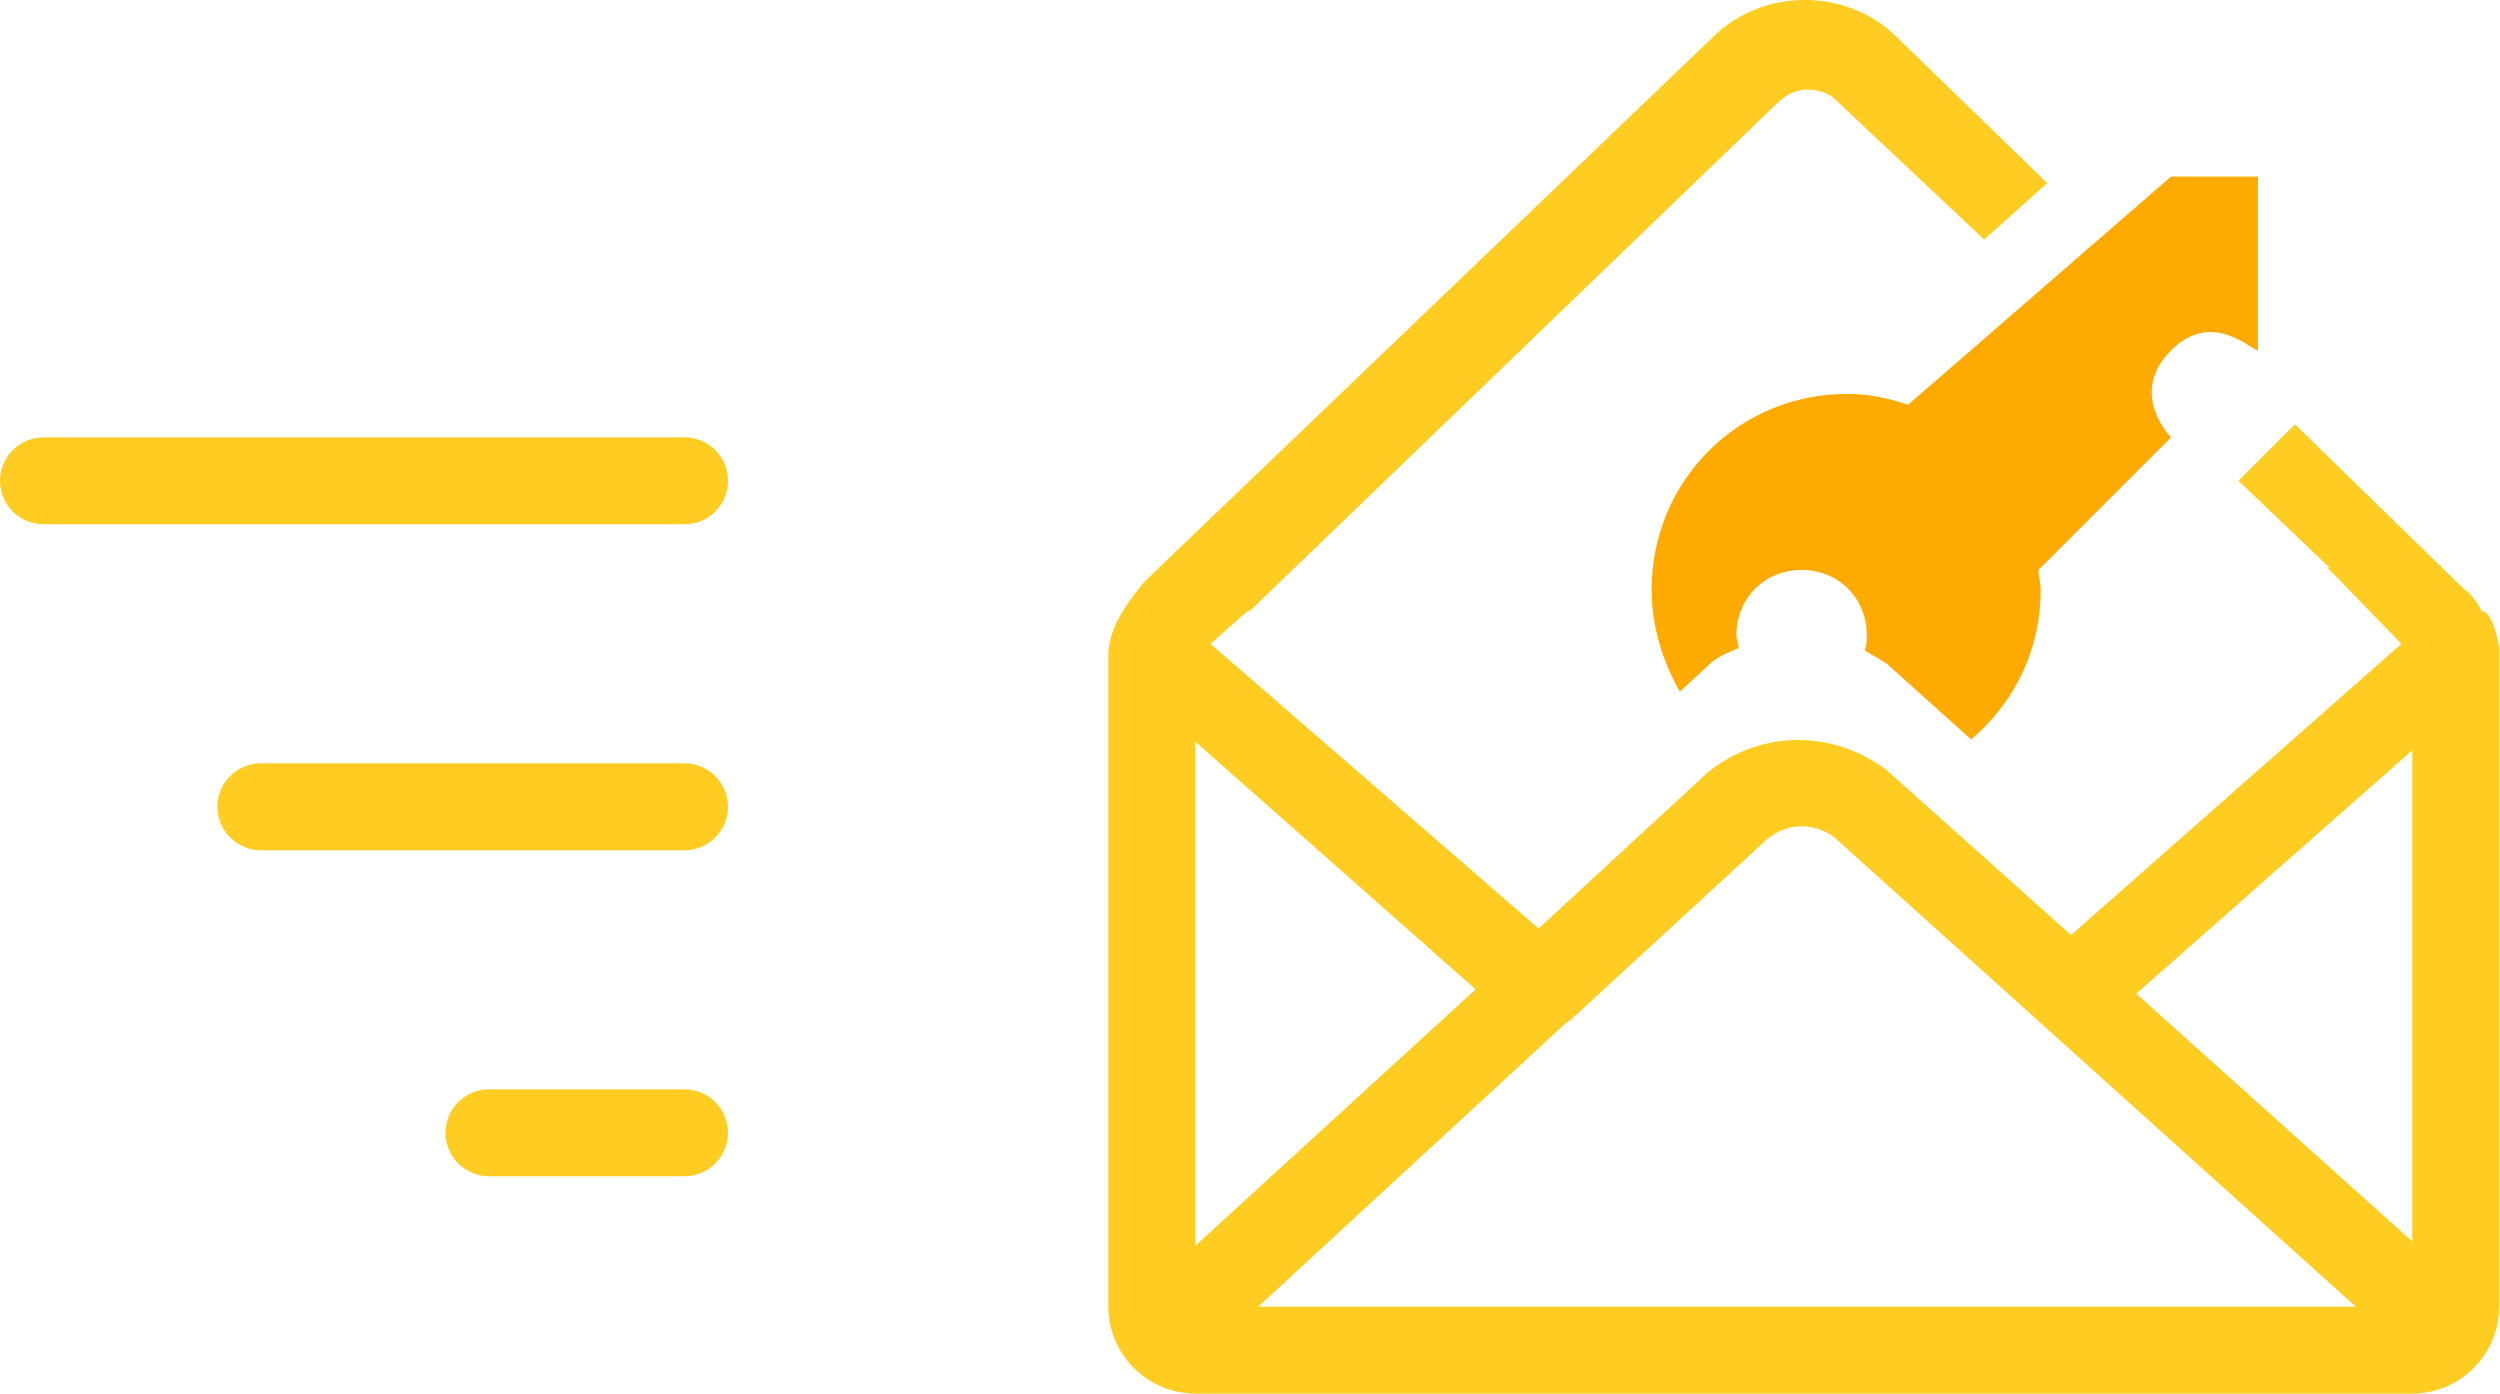 <?xml version="1.0" standalone="no"?><!DOCTYPE svg PUBLIC "-//W3C//DTD SVG 1.1//EN" "http://www.w3.org/Graphics/SVG/1.1/DTD/svg11.dtd"><svg t="1677052672428" class="icon" viewBox="0 0 1837 1024" version="1.1" xmlns="http://www.w3.org/2000/svg" p-id="655" xmlns:xlink="http://www.w3.org/1999/xlink" width="358.789" height="200"><path d="M503.018 321.372 31.938 321.372c-17.566 0-31.938 14.372-31.938 31.938 0 17.566 14.372 31.938 31.938 31.938l471.08 0c17.566 0 31.938-14.372 31.938-31.938C534.955 335.744 520.583 321.372 503.018 321.372z" fill="#FFCC22" p-id="656"></path><path d="M503.018 560.904 191.626 560.904c-17.566 0-31.938 14.372-31.938 31.938 0 17.566 14.372 31.938 31.938 31.938l311.392 0c17.566 0 31.938-14.372 31.938-31.938C534.955 575.276 520.583 560.904 503.018 560.904z" fill="#FFCC22" p-id="657"></path><path d="M503.018 800.437l-143.719 0c-17.566 0-31.938 14.372-31.938 31.938s14.372 31.938 31.938 31.938l143.719 0c17.566 0 31.938-14.372 31.938-31.938S520.583 800.437 503.018 800.437z" fill="#FFCC22" p-id="658"></path><path d="M1836.413 476.27c-1.597-11.178-6.388-27.147-12.775-27.147l0 0-1.597-3.194c-3.194-4.791-6.388-9.581-11.178-12.775l-124.557-121.363L1644.788 353.31l67.069 63.875-1.597 0 54.294 55.891L1521.828 687.058l-135.735-121.363c-38.325-28.744-91.022-30.341-130.944 1.597l-124.557 114.975L889.463 473.076l27.147-23.953 1.597 0L1304.652 77.05C1311.039 70.662 1319.024 65.871 1327.008 65.871c7.984 0 15.969 1.597 22.356 7.984l108.588 102.2 46.31-41.519-110.185-106.991c-36.728-36.728-99.007-36.728-135.735 0l-416.786 399.22C833.572 436.348 814.409 458.704 814.409 481.06l0 479.064c0 35.131 28.744 63.875 63.875 63.875l894.253 0c35.131 0 63.875-28.744 63.875-63.875L1836.413 482.657C1836.413 479.464 1836.413 479.464 1836.413 476.27zM878.285 544.936l205.998 182.044L878.285 915.412 878.285 544.936zM924.594 960.125 1149.754 752.53c1.597-1.597 4.791-3.194 6.388-4.791 0 0 0-1.597 1.597-1.597l140.526-129.347c7.984-6.388 15.969-9.581 25.55-9.581 9.581 0 17.566 3.194 23.953 7.984l383.251 344.926L924.594 960.125zM1772.538 912.218 1569.734 730.174 1772.538 551.323 1772.538 912.218z" fill="#FFCC22" p-id="659"></path><path d="M1357.349 289.435c-79.844 0-143.719 63.875-143.719 143.719 0 27.147 7.984 52.697 20.759 75.053l20.759-19.163c6.388-6.388 14.372-9.581 22.356-12.775 0-3.194-1.597-6.388-1.597-9.581 0-27.147 20.759-47.906 47.906-47.906 27.147 0 47.906 20.759 47.906 47.906 0 4.791 0 7.984-1.597 11.178 4.791 3.194 11.178 6.388 15.969 9.581l62.278 55.891c31.938-27.147 51.1-65.472 51.1-110.185 0-4.791-1.597-9.581-1.597-14.372 38.325-38.325 97.41-97.41 97.41-97.41 0 0-31.938-31.938 0-63.875 30.341-30.341 59.085 0 63.875 0l0 0c0-44.713 0-127.75 0-127.75s-31.938 0-63.875 0L1402.062 297.419C1387.69 292.628 1373.318 289.435 1357.349 289.435z" fill="#FFAA00" p-id="660"></path></svg>